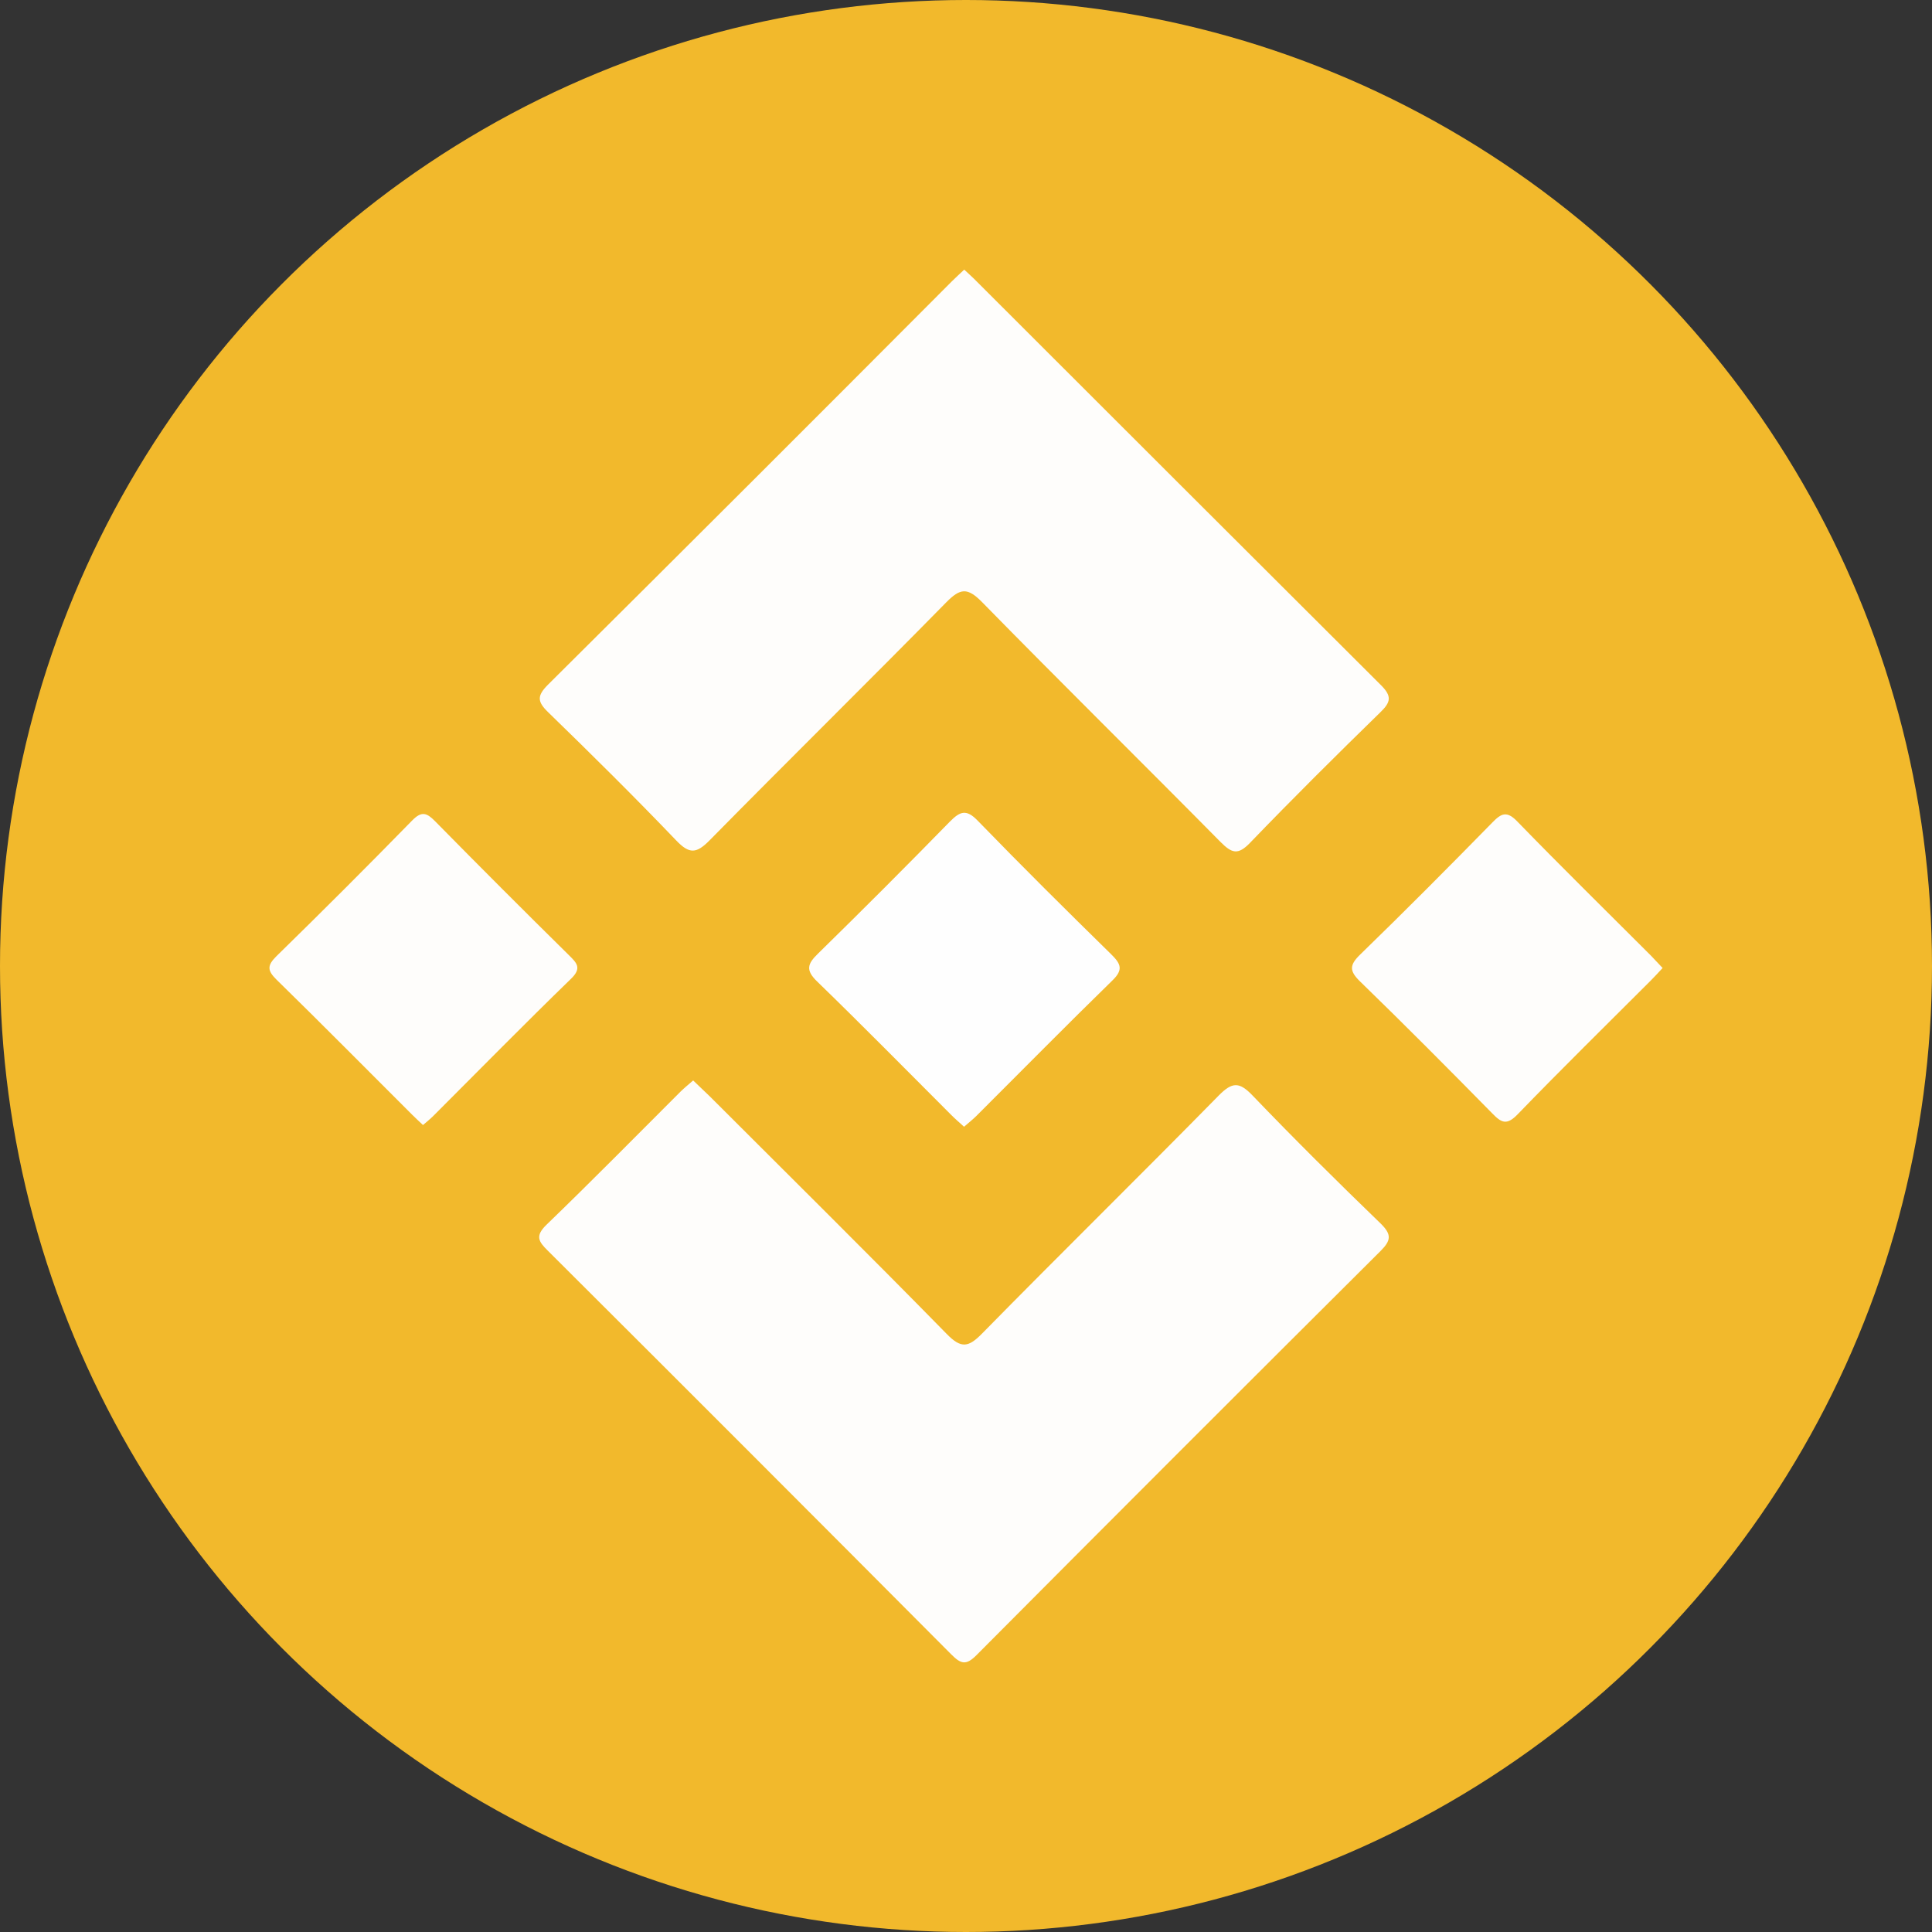 <svg xmlns="http://www.w3.org/2000/svg" width="206.676" height="206.676" viewBox="0 0 206.676 206.676">
  <rect x="0" y="0" width="206.676" height="206.676" fill="#333333" stroke="none"/>
  <defs>
    <style>
      .cls-1 {
        fill: #f2b92c;
      }

      .cls-2 {
        fill: #fefdfb;
      }

      .cls-3 {
        fill: #fefefe;
      }
    </style>
  </defs>
  <g id="Group_642" data-name="Group 642" transform="translate(0 0)">
    <ellipse id="Ellipse_67" data-name="Ellipse 67" class="cls-1" cx="103.338" cy="103.338" rx="103.338" ry="103.338" transform="translate(0 0)"/>
    <g id="Group_641" data-name="Group 641" transform="translate(28.826 28.844)">
      <path id="Path_409" data-name="Path 409" class="cls-2" d="M4966.464,3485.321c.534.5.953.872,1.341,1.273q21.595,21.59,43.226,43.164c1.223,1.213,1.059,1.844-.076,2.937-4.7,4.585-9.358,9.208-13.907,13.932-1.312,1.369-1.966,1.123-3.171-.084-8.473-8.578-17.072-17.044-25.509-25.659-1.559-1.579-2.319-1.5-3.827.028-8.391,8.543-16.917,16.928-25.313,25.455-1.417,1.438-2.161,1.494-3.573.02-4.47-4.668-9.077-9.225-13.711-13.729-1.178-1.14-1.178-1.759-.015-2.931q21.675-21.535,43.221-43.164C4965.547,3486.167,4965.966,3485.794,4966.464,3485.321Z" transform="translate(-4892.141 -3485.321)"/>
      <path id="Path_410" data-name="Path 410" class="cls-2" d="M4937.322,3766.176c.662.637,1.22,1.157,1.769,1.692,8.45,8.453,16.971,16.866,25.345,25.415,1.556,1.6,2.336,1.46,3.813-.054,8.377-8.529,16.929-16.923,25.306-25.452,1.439-1.454,2.192-1.468,3.6,0,4.476,4.665,9.064,9.213,13.718,13.711,1.188,1.168,1.117,1.8-.025,2.939q-21.65,21.552-43.2,43.209c-1.111,1.126-1.666.99-2.7-.048q-21.557-21.654-43.187-43.215c-.962-.948-1.369-1.547-.161-2.73,4.862-4.693,9.6-9.508,14.379-14.28C4936.372,3766.977,4936.808,3766.624,4937.322,3766.176Z" transform="translate(-4891.997 -3679.438)"/>
      <path id="Path_411" data-name="Path 411" class="cls-2" d="M4843.848,3707.171c-.456-.433-.807-.747-1.132-1.078-4.849-4.834-9.652-9.7-14.546-14.484-.993-.979-.993-1.511,0-2.5q7.341-7.171,14.51-14.507c1.049-1.078,1.593-.812,2.492.1q7.095,7.21,14.306,14.317c.843.832,1.369,1.369.22,2.492-4.984,4.835-9.842,9.786-14.744,14.685C4844.629,3706.52,4844.272,3706.806,4843.848,3707.171Z" transform="translate(-4827.425 -3615.664)"/>
      <path id="Path_412" data-name="Path 412" class="cls-3" d="M5030.936,3707.052c-.546-.5-.981-.865-1.369-1.262-4.778-4.77-9.508-9.587-14.357-14.286-1.248-1.214-1.021-1.881.1-2.971q7.121-6.972,14.1-14.113c1.081-1.095,1.751-1.386,2.971-.125,4.707,4.852,9.5,9.607,14.317,14.331,1,.99,1.3,1.616.119,2.764-4.9,4.778-9.7,9.655-14.558,14.5C5031.867,3706.28,5031.426,3706.625,5030.936,3707.052Z" transform="translate(-4956.633 -3615.362)"/>
      <path id="Path_413" data-name="Path 413" class="cls-2" d="M5235.6,3690.459c-.489.518-.859.939-1.259,1.333-4.772,4.77-9.587,9.5-14.269,14.34-1.169,1.2-1.734.866-2.7-.125-4.659-4.738-9.344-9.457-14.119-14.091-1.188-1.151-1.165-1.776.017-2.919,4.771-4.631,9.455-9.347,14.114-14.1.967-1,1.556-1.276,2.69-.093,4.692,4.834,9.511,9.564,14.28,14.334C5234.74,3689.537,5235.122,3689.953,5235.6,3690.459Z" transform="translate(-5086.568 -3615.751)"/>
    </g>
  </g>
</svg>
